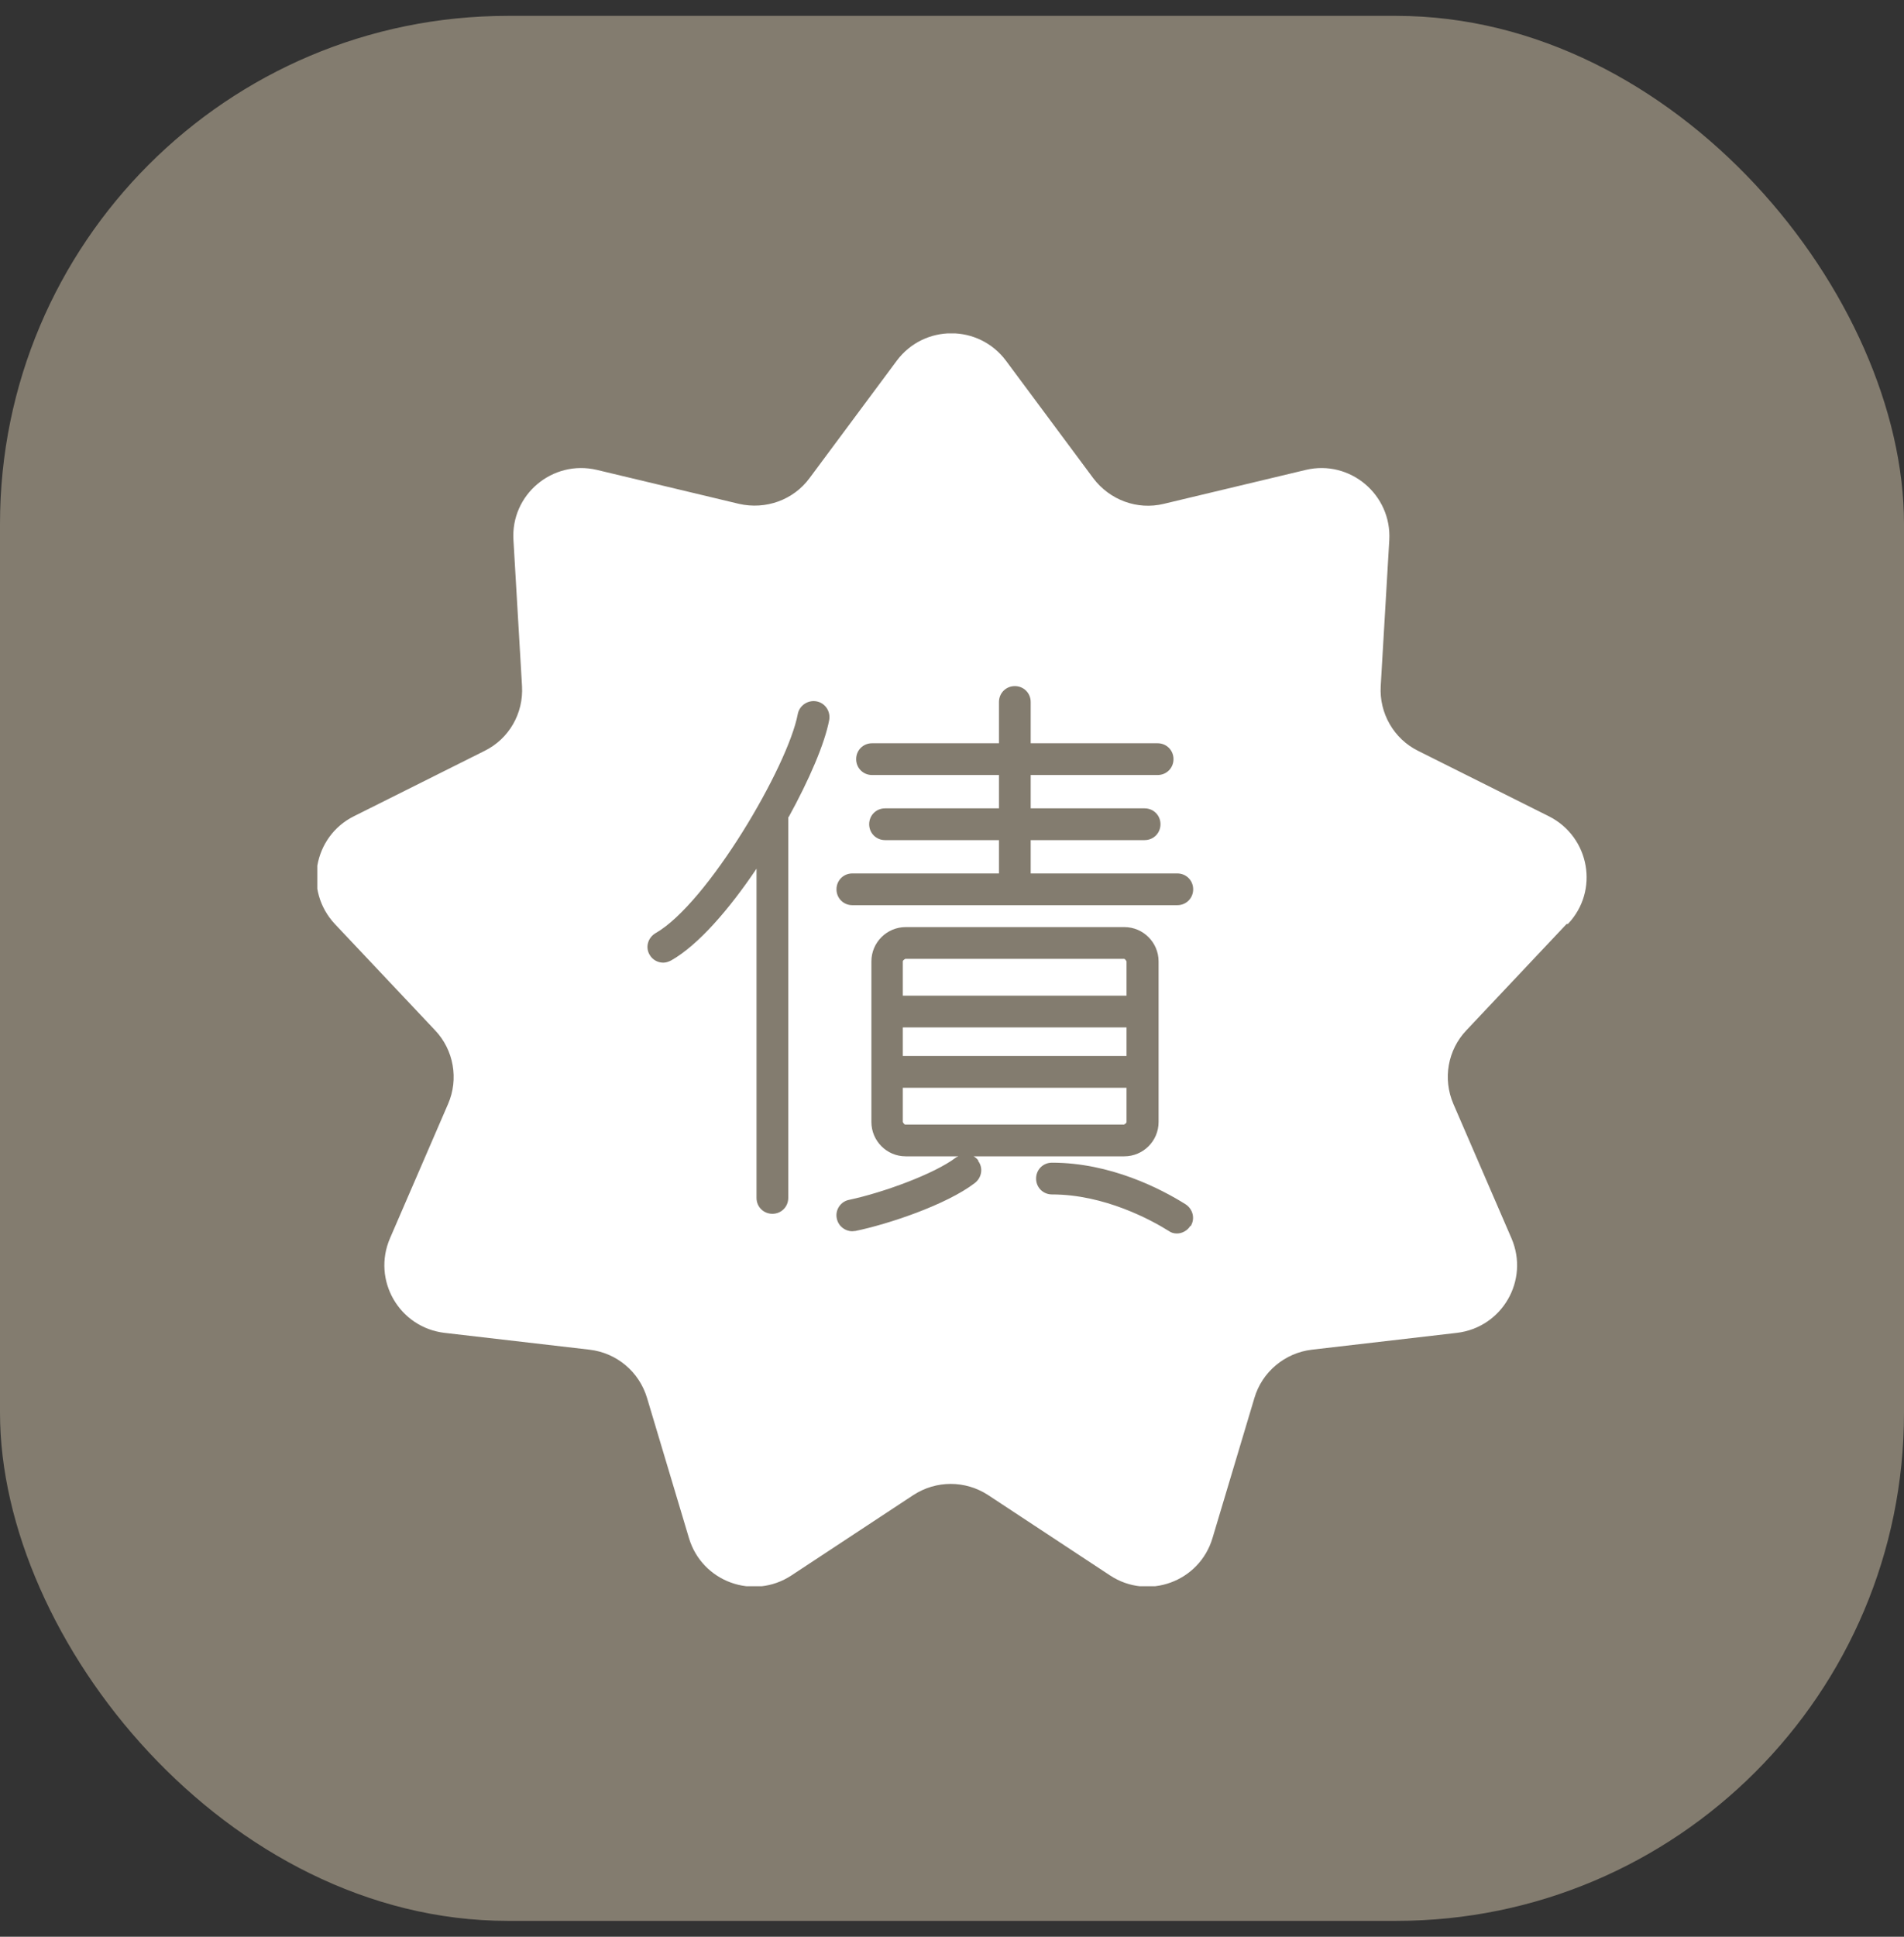<svg width="60" height="61" viewBox="0 0 60 61" fill="none" xmlns="http://www.w3.org/2000/svg">
<rect x="0" y="0" width="60" height="61" fill="#333333" stroke="none"/>
<rect y="0.5" width="60" height="60" rx="16" fill="#837C6F"/>
<g clip-path="url(#clip0_2250_28820)">
<g clip-path="url(#clip1_2250_28820)">
<path d="M35.5 35.34V34.26H28.45V35.34C28.45 35.34 28.49 35.42 28.53 35.42H35.42C35.42 35.42 35.5 35.38 35.5 35.34Z" fill="white"/>
<path d="M35.5 32.36H28.45V33.26H35.5V32.36Z" fill="white"/>
<path d="M35.5 30.28C35.5 30.28 35.46 30.2 35.42 30.2H28.53C28.53 30.2 28.45 30.24 28.45 30.28V31.36H35.5V30.28Z" fill="white"/>
<path d="M49.41 29.1C50.4 28.06 50.1 26.36 48.81 25.71L44.69 23.65C43.92 23.27 43.46 22.46 43.51 21.61L43.78 17.01C43.86 15.58 42.54 14.47 41.15 14.8L36.67 15.87C35.84 16.07 34.97 15.75 34.45 15.06L31.7 11.36C30.84 10.21 29.12 10.21 28.26 11.36L25.51 15.06C25 15.75 24.13 16.06 23.29 15.87L18.81 14.8C17.41 14.47 16.09 15.58 16.18 17.01L16.45 21.61C16.5 22.47 16.04 23.27 15.27 23.65L11.15 25.71C9.87 26.35 9.57 28.05 10.55 29.1L13.71 32.45C14.3 33.07 14.46 33.99 14.12 34.77L12.29 39C11.72 40.32 12.58 41.81 14.01 41.98L18.58 42.51C19.43 42.61 20.14 43.2 20.39 44.03L21.71 48.44C22.12 49.82 23.74 50.41 24.94 49.62L28.78 47.09C29.5 46.62 30.42 46.62 31.14 47.09L34.98 49.62C36.18 50.41 37.8 49.82 38.21 48.44L39.53 44.03C39.77 43.21 40.49 42.61 41.34 42.51L45.91 41.98C47.34 41.81 48.2 40.32 47.63 39L45.8 34.77C45.46 33.98 45.62 33.07 46.21 32.45L49.37 29.1H49.41ZM24.84 25.73V37.73C24.84 38.01 24.62 38.23 24.34 38.23C24.06 38.23 23.84 38.01 23.84 37.73V27.36C22.98 28.64 22 29.77 21.15 30.25C21.07 30.29 20.99 30.32 20.9 30.32C20.73 30.32 20.56 30.23 20.47 30.07C20.33 29.83 20.42 29.53 20.66 29.39C22.29 28.46 24.83 24.14 25.14 22.49C25.19 22.22 25.46 22.04 25.73 22.09C26 22.14 26.18 22.4 26.13 22.68C25.99 23.42 25.5 24.56 24.85 25.74L24.84 25.73ZM30.82 36.56C30.99 36.78 30.94 37.09 30.72 37.26C29.82 37.95 27.98 38.56 26.96 38.77C26.92 38.77 26.89 38.78 26.86 38.78C26.63 38.78 26.42 38.62 26.37 38.38C26.31 38.11 26.49 37.84 26.76 37.79C27.84 37.56 29.45 36.97 30.12 36.46C30.14 36.44 30.17 36.44 30.2 36.42H28.54C27.94 36.42 27.46 35.93 27.46 35.34V30.28C27.46 29.68 27.95 29.2 28.54 29.2H35.43C36.03 29.2 36.51 29.69 36.51 30.28V35.34C36.51 35.94 36.02 36.42 35.43 36.42H30.68C30.74 36.45 30.79 36.5 30.83 36.55L30.82 36.56ZM37.51 38.61C37.42 38.76 37.25 38.85 37.09 38.85C37 38.85 36.91 38.83 36.83 38.77C36.27 38.42 34.8 37.62 33.15 37.62C32.87 37.62 32.65 37.4 32.65 37.12C32.65 36.84 32.87 36.62 33.15 36.62C34.99 36.62 36.58 37.44 37.36 37.93C37.59 38.08 37.67 38.38 37.52 38.62L37.51 38.61ZM37.09 28.51H26.86C26.58 28.51 26.36 28.29 26.36 28.01C26.36 27.73 26.58 27.51 26.86 27.51H31.48V26.46H27.89C27.61 26.46 27.39 26.24 27.39 25.96C27.39 25.68 27.61 25.46 27.89 25.46H31.48V24.41H27.48C27.2 24.41 26.98 24.19 26.98 23.91C26.98 23.63 27.2 23.41 27.48 23.41H31.48V22.11C31.48 21.83 31.7 21.61 31.98 21.61C32.26 21.61 32.48 21.83 32.48 22.11V23.41H36.48C36.76 23.41 36.98 23.63 36.98 23.91C36.98 24.19 36.76 24.41 36.48 24.41H32.48V25.46H36.07C36.35 25.46 36.57 25.68 36.57 25.96C36.57 26.24 36.35 26.46 36.07 26.46H32.48V27.51H37.1C37.38 27.51 37.6 27.73 37.6 28.01C37.6 28.29 37.38 28.51 37.1 28.51H37.09Z" fill="white"/>
</g>
</g>
<defs>
<clipPath id="clip0_2250_28820">
<rect width="40" height="40" fill="white" transform="translate(10 10.5)"/>
</clipPath>
<clipPath id="clip1_2250_28820">
<rect width="40" height="39.46" fill="white" transform="translate(10 10.5)"/>
</clipPath>
</defs>
</svg>
